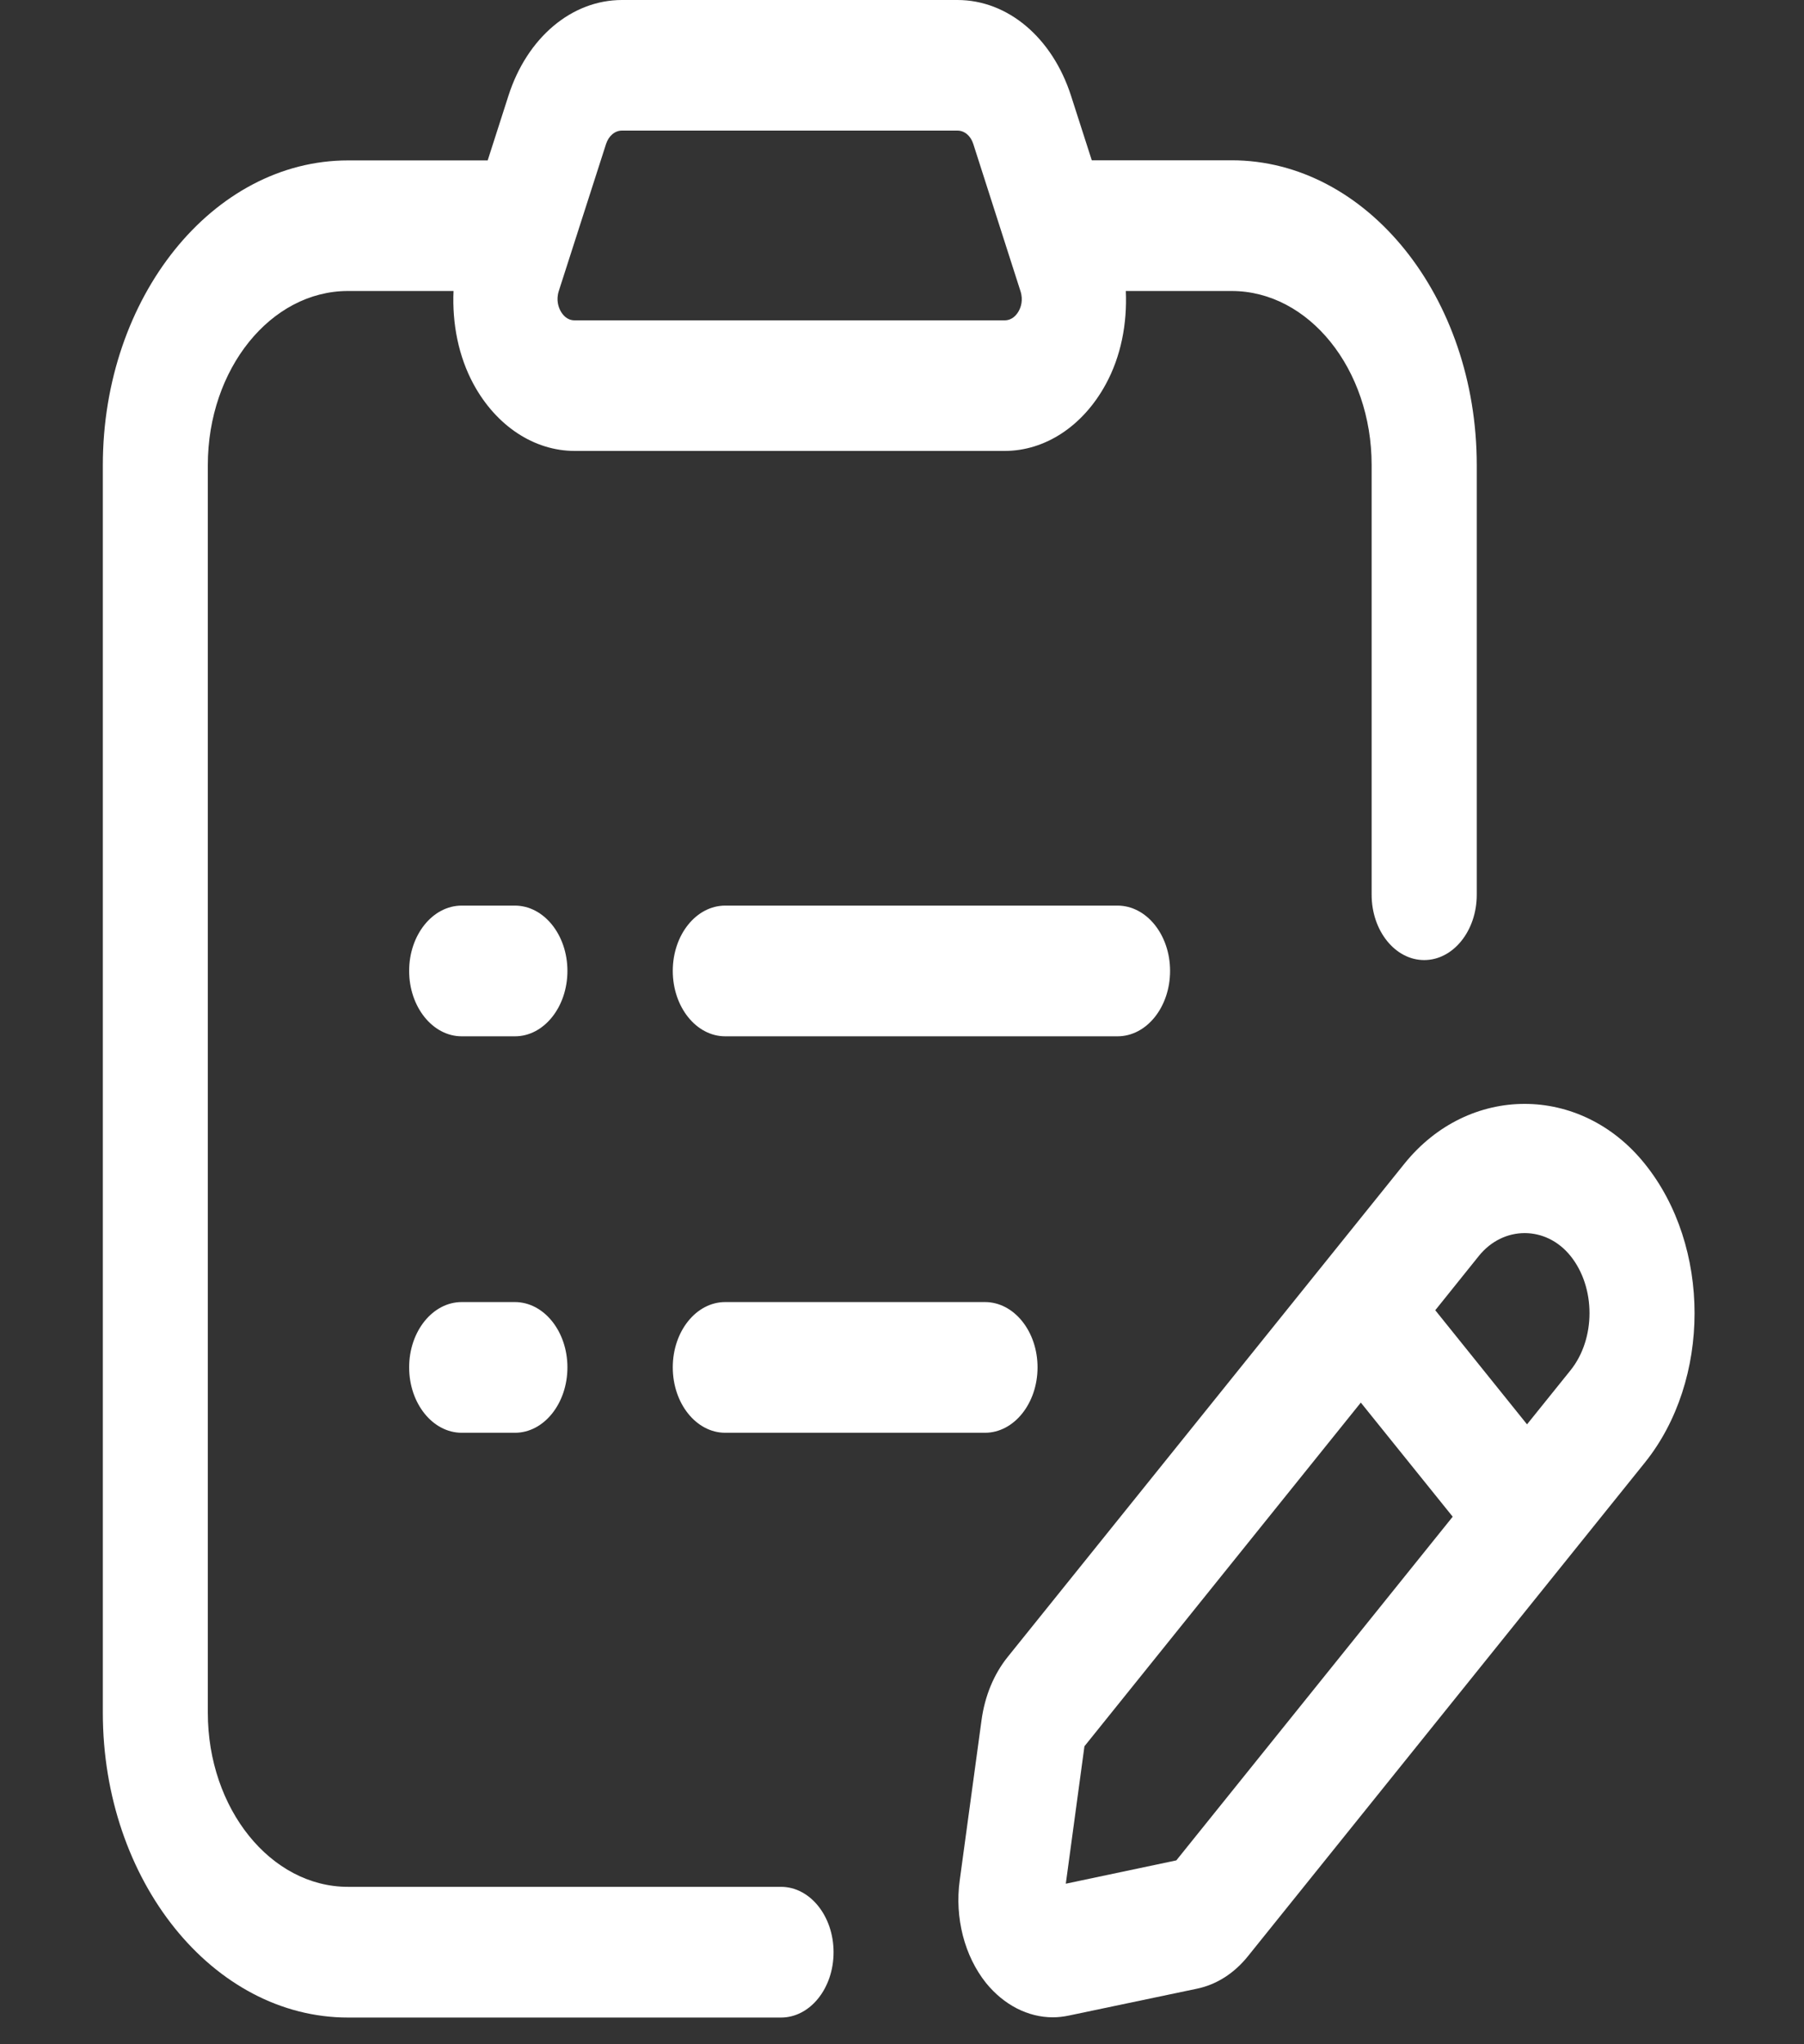 <svg width="15" height="17" viewBox="0 0 15 17" fill="none" xmlns="http://www.w3.org/2000/svg">
<rect x="0" y="0" width="15" height="17" fill="#333333" stroke="none"/>
<path d="M6.494 15.691H2.893C2.251 15.691 1.728 15.041 1.728 14.243V3.868C1.728 3.069 2.251 2.42 2.893 2.42H3.771C3.759 2.691 3.812 2.964 3.938 3.196C4.127 3.543 4.442 3.75 4.779 3.75H8.353C8.691 3.75 9.005 3.543 9.194 3.196C9.321 2.964 9.373 2.691 9.361 2.42H10.241C10.883 2.42 11.405 3.069 11.405 3.868V7.441C11.405 7.741 11.601 7.984 11.842 7.984C12.083 7.984 12.279 7.741 12.279 7.441V3.868C12.279 2.47 11.365 1.333 10.241 1.333H9.078L8.905 0.795C8.749 0.312 8.379 0 7.961 0H5.172C4.753 0 4.383 0.313 4.228 0.795L4.055 1.334H2.894C1.77 1.334 0.855 2.471 0.855 3.869V14.243C0.855 15.64 1.77 16.778 2.894 16.778H6.494C6.736 16.778 6.931 16.535 6.931 16.235C6.931 15.935 6.736 15.691 6.494 15.691ZM4.646 2.421L5.039 1.198C5.061 1.13 5.113 1.086 5.171 1.086H7.961C8.02 1.086 8.072 1.13 8.093 1.198L8.485 2.421C8.51 2.497 8.487 2.557 8.471 2.586C8.455 2.615 8.419 2.664 8.353 2.664H4.778C4.712 2.664 4.677 2.615 4.661 2.586C4.645 2.557 4.622 2.497 4.646 2.421Z" fill="white"/>
<path d="M9.729 8.074C9.729 7.774 9.533 7.531 9.292 7.531H6.03C5.789 7.531 5.594 7.774 5.594 8.074C5.594 8.374 5.789 8.618 6.03 8.618H9.292C9.534 8.618 9.729 8.375 9.729 8.074Z" fill="white"/>
<path d="M4.281 7.531H3.839C3.598 7.531 3.402 7.774 3.402 8.074C3.402 8.374 3.598 8.618 3.839 8.618H4.282C4.523 8.618 4.718 8.374 4.718 8.074C4.718 7.774 4.522 7.531 4.281 7.531Z" fill="white"/>
<path d="M6.03 10.828C5.789 10.828 5.594 11.071 5.594 11.371C5.594 11.671 5.789 11.915 6.03 11.915H8.19C8.431 11.915 8.627 11.671 8.627 11.371C8.627 11.071 8.431 10.828 8.19 10.828H6.03Z" fill="white"/>
<path d="M4.281 10.828H3.839C3.598 10.828 3.402 11.071 3.402 11.371C3.402 11.671 3.598 11.915 3.839 11.915H4.282C4.523 11.915 4.718 11.671 4.718 11.371C4.718 11.071 4.522 10.828 4.281 10.828Z" fill="white"/>
<path d="M13.676 9.678C13.143 9.014 12.211 9.014 11.677 9.678L8.379 13.779C8.263 13.923 8.188 14.106 8.161 14.307L7.98 15.637C7.937 15.949 8.02 16.267 8.199 16.491C8.348 16.674 8.548 16.776 8.754 16.776C8.798 16.776 8.841 16.771 8.885 16.762L9.953 16.538C10.116 16.504 10.263 16.41 10.378 16.266L13.676 12.164C14.228 11.478 14.228 10.363 13.676 9.678ZM9.781 15.471L8.862 15.665L9.017 14.522L11.315 11.664L12.079 12.613L9.781 15.471ZM13.059 11.395L12.697 11.845L11.934 10.896L12.296 10.445C12.5 10.191 12.855 10.191 13.059 10.445C13.269 10.707 13.269 11.133 13.059 11.395Z" fill="white"/>
</svg>
